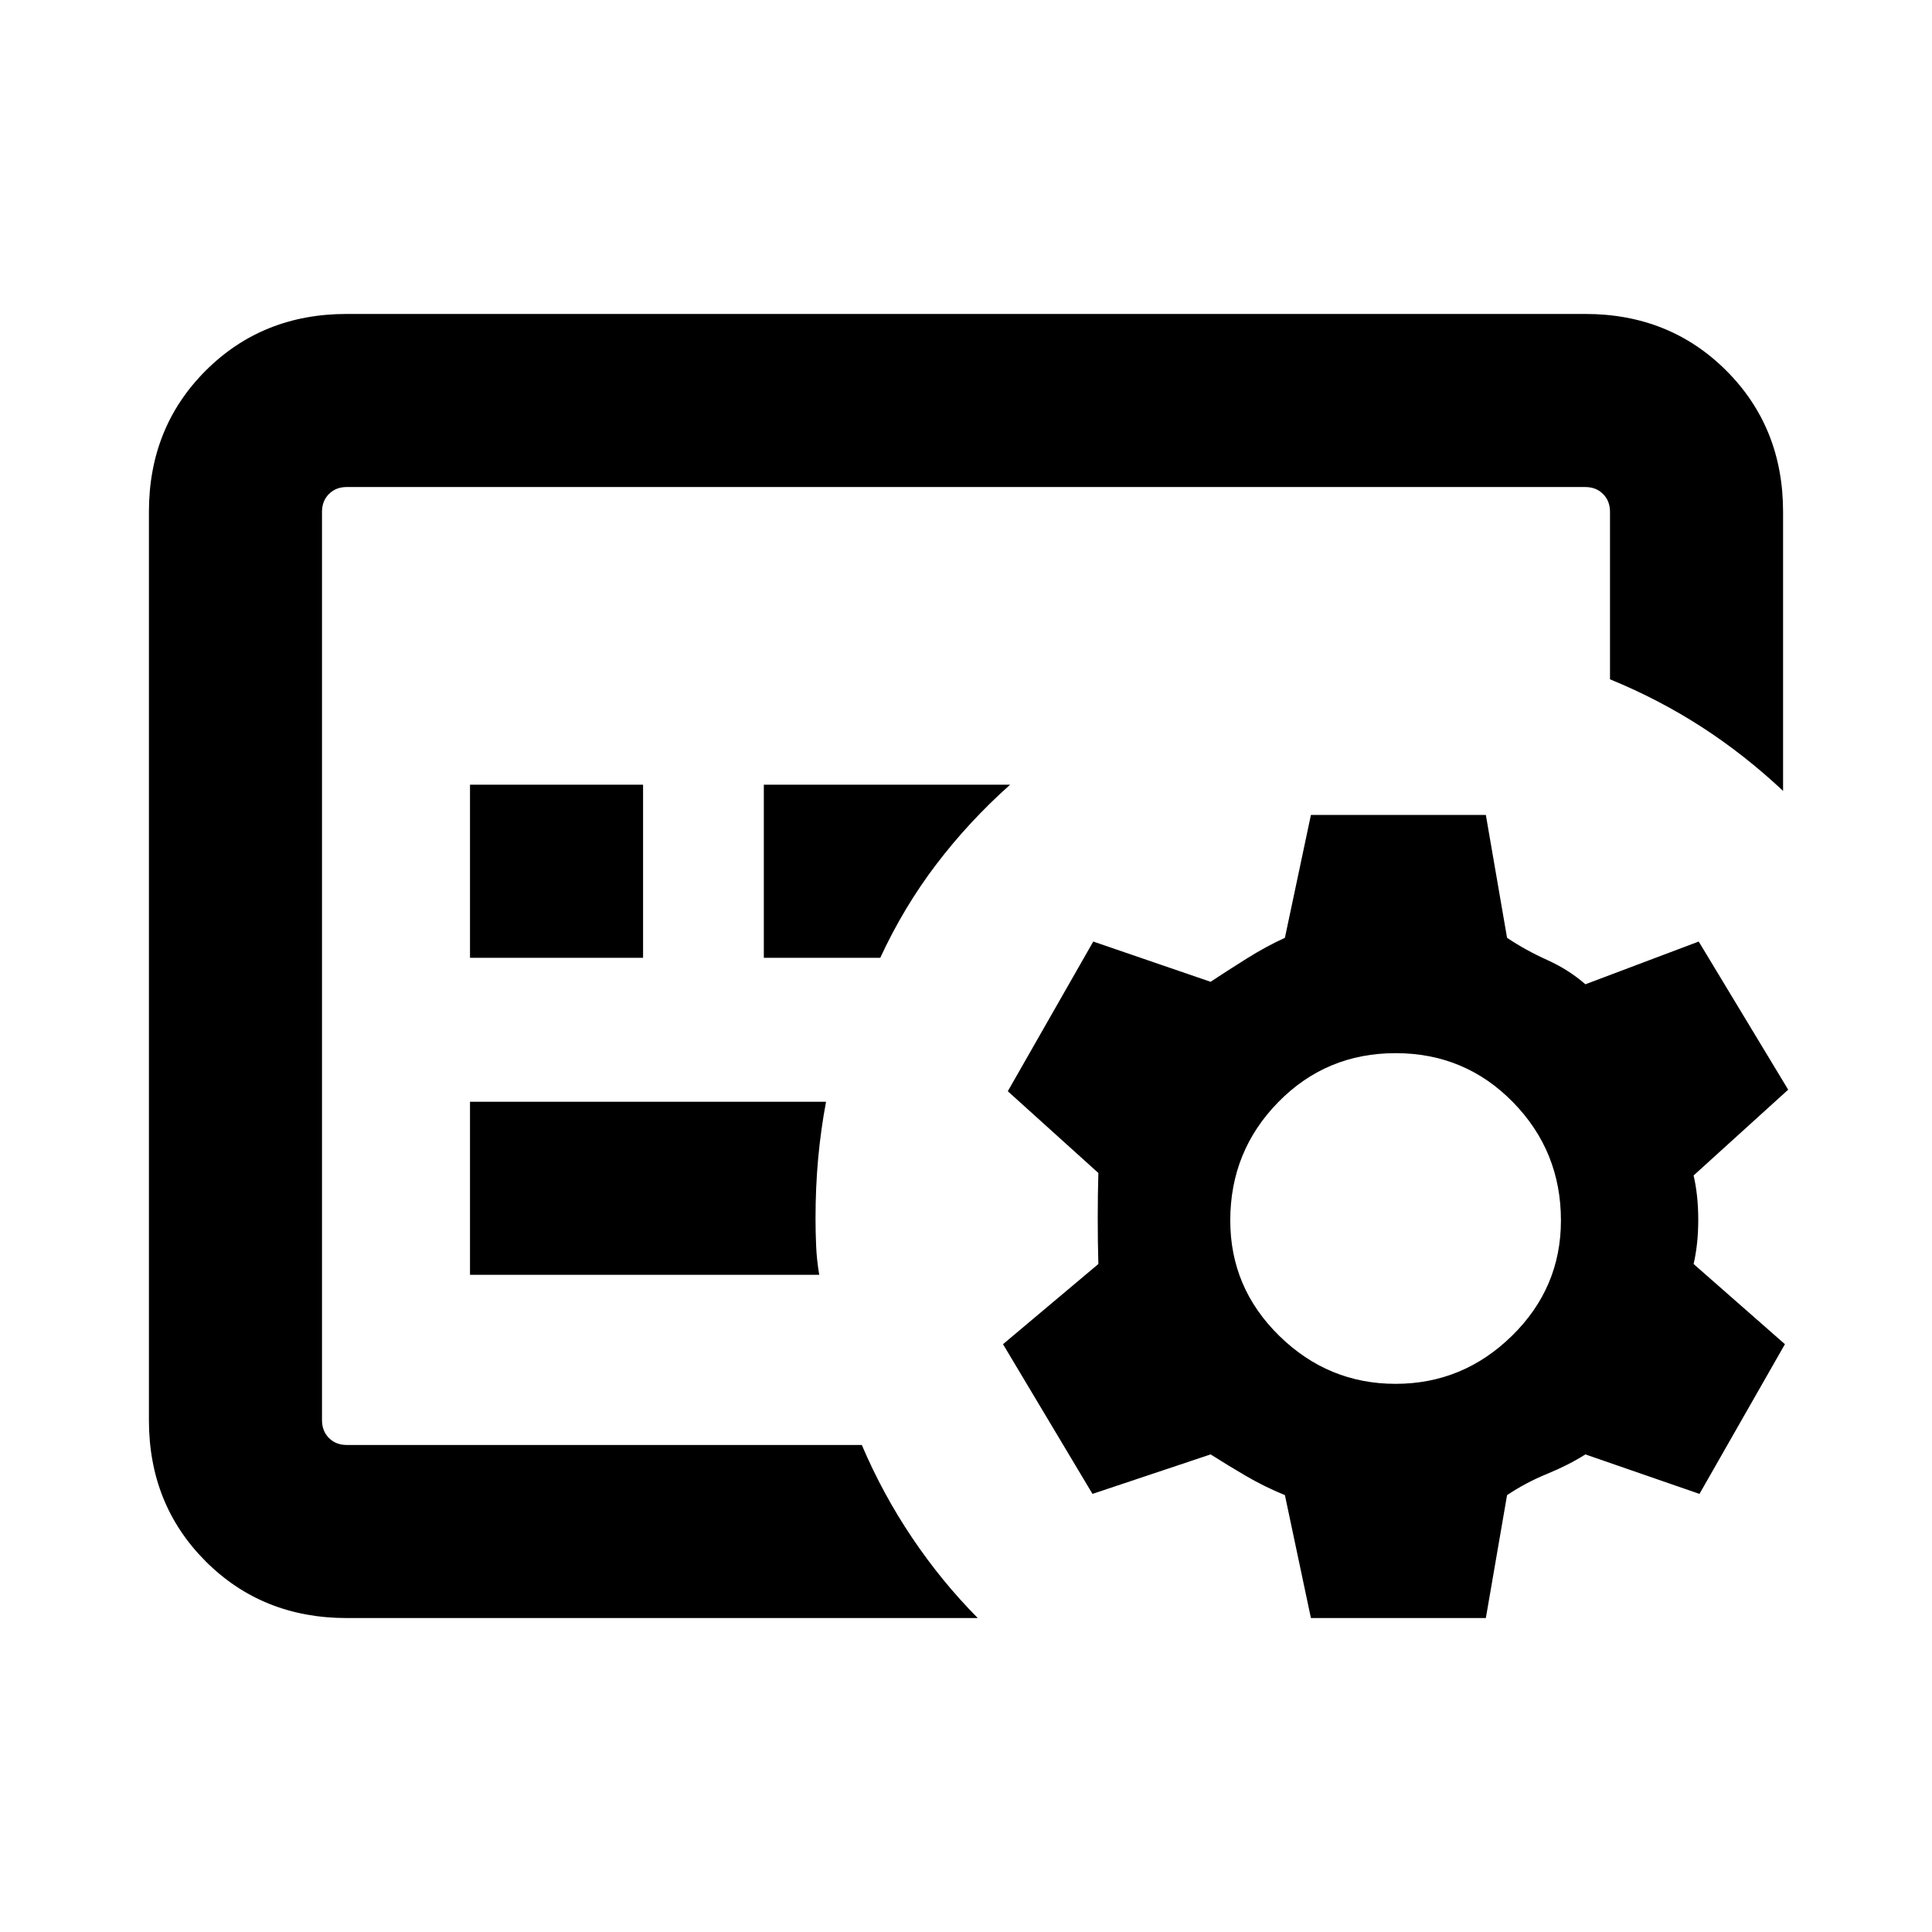 <svg xmlns="http://www.w3.org/2000/svg" height="24" viewBox="0 -960 960 960" width="24"><path d="M160-242V-718v476Zm159.54-242.08v-86h-86v86h86Zm117.85 0q11.69-25.23 27.92-46.53 16.23-21.31 36.61-39.47H379.54v86h57.85Zm-30.31 157.54q-1.23-7.15-1.54-14.19-.31-7.04-.31-13.81 0-15.46 1.31-29.81 1.31-14.34 3.92-28.19H233.54v86h173.54ZM485.85-156H172.31q-41.92 0-70.12-28.19Q74-212.39 74-254.31v-451.38q0-41.92 28.19-70.12Q130.39-804 172.31-804h615.38q41.92 0 70.12 28.19Q886-747.61 886-705.69V-567q-19.16-18-40.46-31.77-21.31-13.77-45.54-23.69v-83.23q0-5.39-3.46-8.85t-8.85-3.46H172.31q-5.39 0-8.85 3.46t-3.46 8.85v451.38q0 5.39 3.46 8.85t8.85 3.46h255.92q10.31 24.23 24.96 46.04 14.66 21.8 32.66 39.96Zm252.46 0h-86.92l-12.93-61.08q-10.3-4.23-19.42-9.57-9.12-5.35-17.5-10.66l-58.69 19.62-44.46-74.39 47.38-39.84q-.31-10.93-.31-22.62 0-11.69.31-22.61l-45-40.62 42.46-74.38 58.31 20q8-5.31 17.81-11.46 9.81-6.16 19.11-10.39l12.93-61.07h86.92L748.85-494q9.3 6.23 19.92 11 10.61 4.77 19 12.08l56.31-21.23 44.46 73.61-47 42.62q2.31 9.92 2.31 22 0 12.07-2.31 22l45.38 39.84-42.46 74.39-56.69-19.62q-8.39 5.31-19 9.66-10.62 4.34-19.92 10.57L738.31-156Zm-44.85-116.38q33.46 0 57.81-23.85t24.35-57.31q0-34.46-23.85-58.81-23.85-24.34-58.31-24.34t-58.31 24.34q-23.84 24.35-23.84 58.81 0 33.46 24.34 57.31 24.35 23.85 57.81 23.85Z"/></svg>